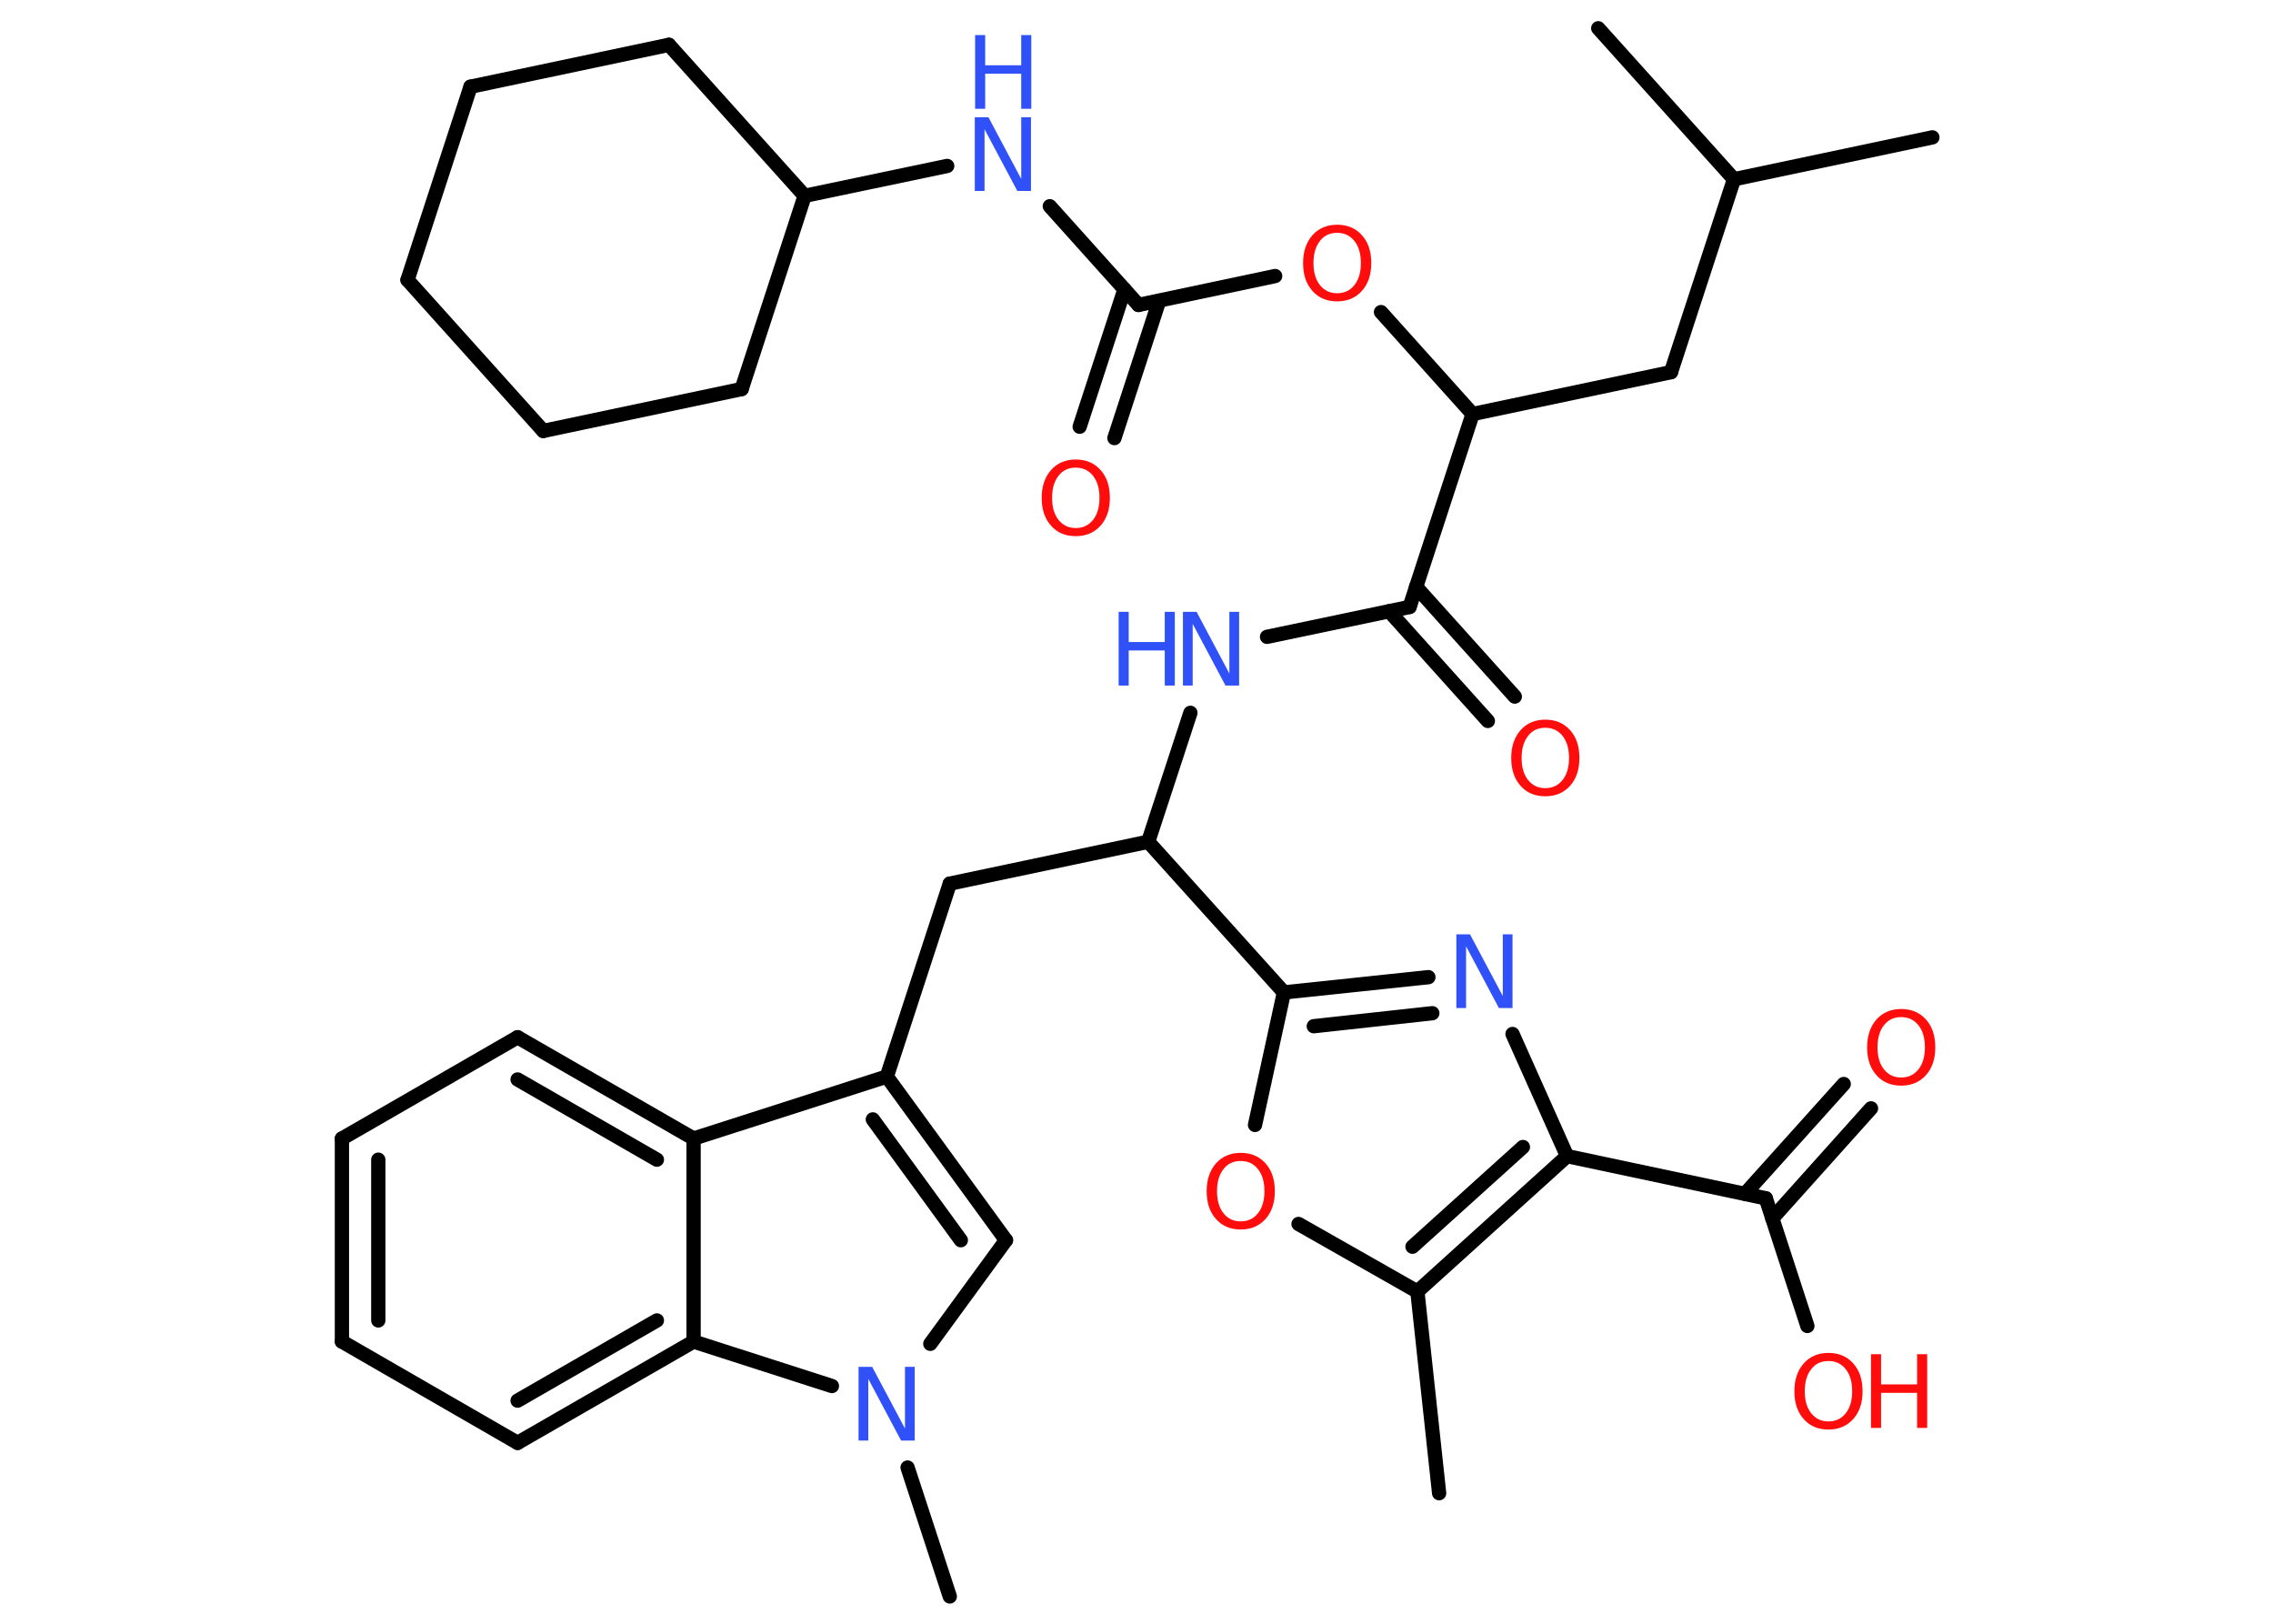 <?xml version='1.0' encoding='UTF-8'?>
<!DOCTYPE svg PUBLIC "-//W3C//DTD SVG 1.1//EN" "http://www.w3.org/Graphics/SVG/1.1/DTD/svg11.dtd">
<svg version='1.2' xmlns='http://www.w3.org/2000/svg' xmlns:xlink='http://www.w3.org/1999/xlink' width='70.0mm' height='50.0mm' viewBox='0 0 70.0 50.0'>
  <desc>Generated by the Chemistry Development Kit (http://github.com/cdk)</desc>
  <g stroke-linecap='round' stroke-linejoin='round' stroke='#000000' stroke-width='.44' fill='#FF0D0D'>
    <rect x='.0' y='.0' width='70.0' height='50.0' fill='#FFFFFF' stroke='none'/>
    <g id='mol1' class='mol'>
      <line id='mol1bnd1' class='bond' x1='44.32' y1='45.98' x2='43.65' y2='39.77'/>
      <line id='mol1bnd2' class='bond' x1='43.65' y1='39.77' x2='39.99' y2='37.69'/>
      <line id='mol1bnd3' class='bond' x1='38.65' y1='34.64' x2='39.54' y2='30.56'/>
      <line id='mol1bnd4' class='bond' x1='39.54' y1='30.56' x2='35.36' y2='25.92'/>
      <line id='mol1bnd5' class='bond' x1='35.36' y1='25.92' x2='29.25' y2='27.21'/>
      <line id='mol1bnd6' class='bond' x1='29.25' y1='27.21' x2='27.31' y2='33.15'/>
      <g id='mol1bnd7' class='bond'>
        <line x1='30.98' y1='38.19' x2='27.31' y2='33.15'/>
        <line x1='29.59' y1='38.19' x2='26.88' y2='34.47'/>
      </g>
      <line id='mol1bnd8' class='bond' x1='30.98' y1='38.19' x2='28.65' y2='41.38'/>
      <line id='mol1bnd9' class='bond' x1='27.95' y1='45.19' x2='29.25' y2='49.16'/>
      <line id='mol1bnd10' class='bond' x1='25.62' y1='42.68' x2='21.36' y2='41.31'/>
      <g id='mol1bnd11' class='bond'>
        <line x1='15.94' y1='44.43' x2='21.36' y2='41.31'/>
        <line x1='15.94' y1='43.13' x2='20.23' y2='40.66'/>
      </g>
      <line id='mol1bnd12' class='bond' x1='15.94' y1='44.43' x2='10.53' y2='41.31'/>
      <g id='mol1bnd13' class='bond'>
        <line x1='10.53' y1='35.06' x2='10.53' y2='41.31'/>
        <line x1='11.65' y1='35.71' x2='11.65' y2='40.66'/>
      </g>
      <line id='mol1bnd14' class='bond' x1='10.53' y1='35.06' x2='15.94' y2='31.94'/>
      <g id='mol1bnd15' class='bond'>
        <line x1='21.36' y1='35.06' x2='15.94' y2='31.94'/>
        <line x1='20.23' y1='35.71' x2='15.94' y2='33.24'/>
      </g>
      <line id='mol1bnd16' class='bond' x1='27.31' y1='33.15' x2='21.36' y2='35.06'/>
      <line id='mol1bnd17' class='bond' x1='21.36' y1='41.31' x2='21.36' y2='35.06'/>
      <line id='mol1bnd18' class='bond' x1='35.36' y1='25.92' x2='36.66' y2='21.95'/>
      <line id='mol1bnd19' class='bond' x1='39.02' y1='19.61' x2='43.41' y2='18.69'/>
      <g id='mol1bnd20' class='bond'>
        <line x1='43.61' y1='18.07' x2='46.65' y2='21.45'/>
        <line x1='42.78' y1='18.82' x2='45.82' y2='22.2'/>
      </g>
      <line id='mol1bnd21' class='bond' x1='43.41' y1='18.69' x2='45.35' y2='12.75'/>
      <line id='mol1bnd22' class='bond' x1='45.35' y1='12.75' x2='51.46' y2='11.46'/>
      <line id='mol1bnd23' class='bond' x1='51.46' y1='11.46' x2='53.4' y2='5.52'/>
      <line id='mol1bnd24' class='bond' x1='53.4' y1='5.52' x2='59.51' y2='4.23'/>
      <line id='mol1bnd25' class='bond' x1='53.4' y1='5.52' x2='49.22' y2='.87'/>
      <line id='mol1bnd26' class='bond' x1='45.35' y1='12.75' x2='42.53' y2='9.61'/>
      <line id='mol1bnd27' class='bond' x1='39.27' y1='8.5' x2='35.06' y2='9.39'/>
      <g id='mol1bnd28' class='bond'>
        <line x1='35.7' y1='9.26' x2='34.32' y2='13.49'/>
        <line x1='34.63' y1='8.91' x2='33.25' y2='13.14'/>
      </g>
      <line id='mol1bnd29' class='bond' x1='35.06' y1='9.39' x2='32.33' y2='6.35'/>
      <line id='mol1bnd30' class='bond' x1='29.17' y1='5.11' x2='24.78' y2='6.03'/>
      <line id='mol1bnd31' class='bond' x1='24.78' y1='6.03' x2='22.84' y2='11.98'/>
      <line id='mol1bnd32' class='bond' x1='22.84' y1='11.98' x2='16.73' y2='13.27'/>
      <line id='mol1bnd33' class='bond' x1='16.73' y1='13.27' x2='12.55' y2='8.62'/>
      <line id='mol1bnd34' class='bond' x1='12.55' y1='8.62' x2='14.49' y2='2.67'/>
      <line id='mol1bnd35' class='bond' x1='14.49' y1='2.67' x2='20.6' y2='1.38'/>
      <line id='mol1bnd36' class='bond' x1='24.78' y1='6.03' x2='20.6' y2='1.38'/>
      <g id='mol1bnd37' class='bond'>
        <line x1='43.99' y1='30.09' x2='39.54' y2='30.56'/>
        <line x1='44.11' y1='31.2' x2='40.46' y2='31.6'/>
      </g>
      <line id='mol1bnd38' class='bond' x1='46.58' y1='31.84' x2='48.26' y2='35.6'/>
      <g id='mol1bnd39' class='bond'>
        <line x1='43.65' y1='39.77' x2='48.26' y2='35.6'/>
        <line x1='43.5' y1='38.39' x2='46.9' y2='35.32'/>
      </g>
      <line id='mol1bnd40' class='bond' x1='48.26' y1='35.6' x2='54.38' y2='36.9'/>
      <g id='mol1bnd41' class='bond'>
        <line x1='53.74' y1='36.76' x2='56.78' y2='33.38'/>
        <line x1='54.58' y1='37.52' x2='57.62' y2='34.13'/>
      </g>
      <line id='mol1bnd42' class='bond' x1='54.38' y1='36.9' x2='55.66' y2='40.83'/>
      <path id='mol1atm3' class='atom' d='M38.21 35.75q-.34 .0 -.53 .25q-.2 .25 -.2 .68q.0 .43 .2 .68q.2 .25 .53 .25q.33 .0 .53 -.25q.2 -.25 .2 -.68q.0 -.43 -.2 -.68q-.2 -.25 -.53 -.25zM38.21 35.5q.47 .0 .76 .32q.29 .32 .29 .86q.0 .54 -.29 .86q-.29 .32 -.76 .32q-.48 .0 -.76 -.32q-.29 -.32 -.29 -.86q.0 -.53 .29 -.86q.29 -.32 .76 -.32z' stroke='none'/>
      <path id='mol1atm9' class='atom' d='M26.45 42.09h.41l1.01 1.9v-1.9h.3v2.27h-.42l-1.01 -1.9v1.9h-.3v-2.27z' stroke='none' fill='#3050F8'/>
      <g id='mol1atm17' class='atom'>
        <path d='M36.44 18.84h.41l1.01 1.9v-1.9h.3v2.27h-.42l-1.01 -1.9v1.9h-.3v-2.27z' stroke='none' fill='#3050F8'/>
        <path d='M34.45 18.84h.31v.93h1.11v-.93h.31v2.27h-.31v-1.08h-1.11v1.08h-.31v-2.27z' stroke='none' fill='#3050F8'/>
      </g>
      <path id='mol1atm19' class='atom' d='M47.59 22.41q-.34 .0 -.53 .25q-.2 .25 -.2 .68q.0 .43 .2 .68q.2 .25 .53 .25q.33 .0 .53 -.25q.2 -.25 .2 -.68q.0 -.43 -.2 -.68q-.2 -.25 -.53 -.25zM47.59 22.16q.47 .0 .76 .32q.29 .32 .29 .86q.0 .54 -.29 .86q-.29 .32 -.76 .32q-.48 .0 -.76 -.32q-.29 -.32 -.29 -.86q.0 -.53 .29 -.86q.29 -.32 .76 -.32z' stroke='none'/>
      <path id='mol1atm25' class='atom' d='M41.18 7.17q-.34 .0 -.53 .25q-.2 .25 -.2 .68q.0 .43 .2 .68q.2 .25 .53 .25q.33 .0 .53 -.25q.2 -.25 .2 -.68q.0 -.43 -.2 -.68q-.2 -.25 -.53 -.25zM41.18 6.92q.47 .0 .76 .32q.29 .32 .29 .86q.0 .54 -.29 .86q-.29 .32 -.76 .32q-.48 .0 -.76 -.32q-.29 -.32 -.29 -.86q.0 -.53 .29 -.86q.29 -.32 .76 -.32z' stroke='none'/>
      <path id='mol1atm27' class='atom' d='M33.13 14.4q-.34 .0 -.53 .25q-.2 .25 -.2 .68q.0 .43 .2 .68q.2 .25 .53 .25q.33 .0 .53 -.25q.2 -.25 .2 -.68q.0 -.43 -.2 -.68q-.2 -.25 -.53 -.25zM33.13 14.15q.47 .0 .76 .32q.29 .32 .29 .86q.0 .54 -.29 .86q-.29 .32 -.76 .32q-.48 .0 -.76 -.32q-.29 -.32 -.29 -.86q.0 -.53 .29 -.86q.29 -.32 .76 -.32z' stroke='none'/>
      <g id='mol1atm28' class='atom'>
        <path d='M30.03 3.61h.41l1.01 1.9v-1.9h.3v2.27h-.42l-1.01 -1.9v1.9h-.3v-2.27z' stroke='none' fill='#3050F8'/>
        <path d='M30.03 1.08h.31v.93h1.11v-.93h.31v2.27h-.31v-1.08h-1.11v1.08h-.31v-2.27z' stroke='none' fill='#3050F8'/>
      </g>
      <path id='mol1atm35' class='atom' d='M44.86 28.77h.41l1.01 1.9v-1.9h.3v2.27h-.42l-1.01 -1.9v1.9h-.3v-2.27z' stroke='none' fill='#3050F8'/>
      <path id='mol1atm38' class='atom' d='M58.55 31.32q-.34 .0 -.53 .25q-.2 .25 -.2 .68q.0 .43 .2 .68q.2 .25 .53 .25q.33 .0 .53 -.25q.2 -.25 .2 -.68q.0 -.43 -.2 -.68q-.2 -.25 -.53 -.25zM58.55 31.07q.47 .0 .76 .32q.29 .32 .29 .86q.0 .54 -.29 .86q-.29 .32 -.76 .32q-.48 .0 -.76 -.32q-.29 -.32 -.29 -.86q.0 -.53 .29 -.86q.29 -.32 .76 -.32z' stroke='none'/>
      <g id='mol1atm39' class='atom'>
        <path d='M56.31 41.91q-.34 .0 -.53 .25q-.2 .25 -.2 .68q.0 .43 .2 .68q.2 .25 .53 .25q.33 .0 .53 -.25q.2 -.25 .2 -.68q.0 -.43 -.2 -.68q-.2 -.25 -.53 -.25zM56.31 41.66q.47 .0 .76 .32q.29 .32 .29 .86q.0 .54 -.29 .86q-.29 .32 -.76 .32q-.48 .0 -.76 -.32q-.29 -.32 -.29 -.86q.0 -.53 .29 -.86q.29 -.32 .76 -.32z' stroke='none'/>
        <path d='M57.62 41.7h.31v.93h1.11v-.93h.31v2.27h-.31v-1.08h-1.11v1.08h-.31v-2.27z' stroke='none'/>
      </g>
    </g>
  </g>
</svg>
